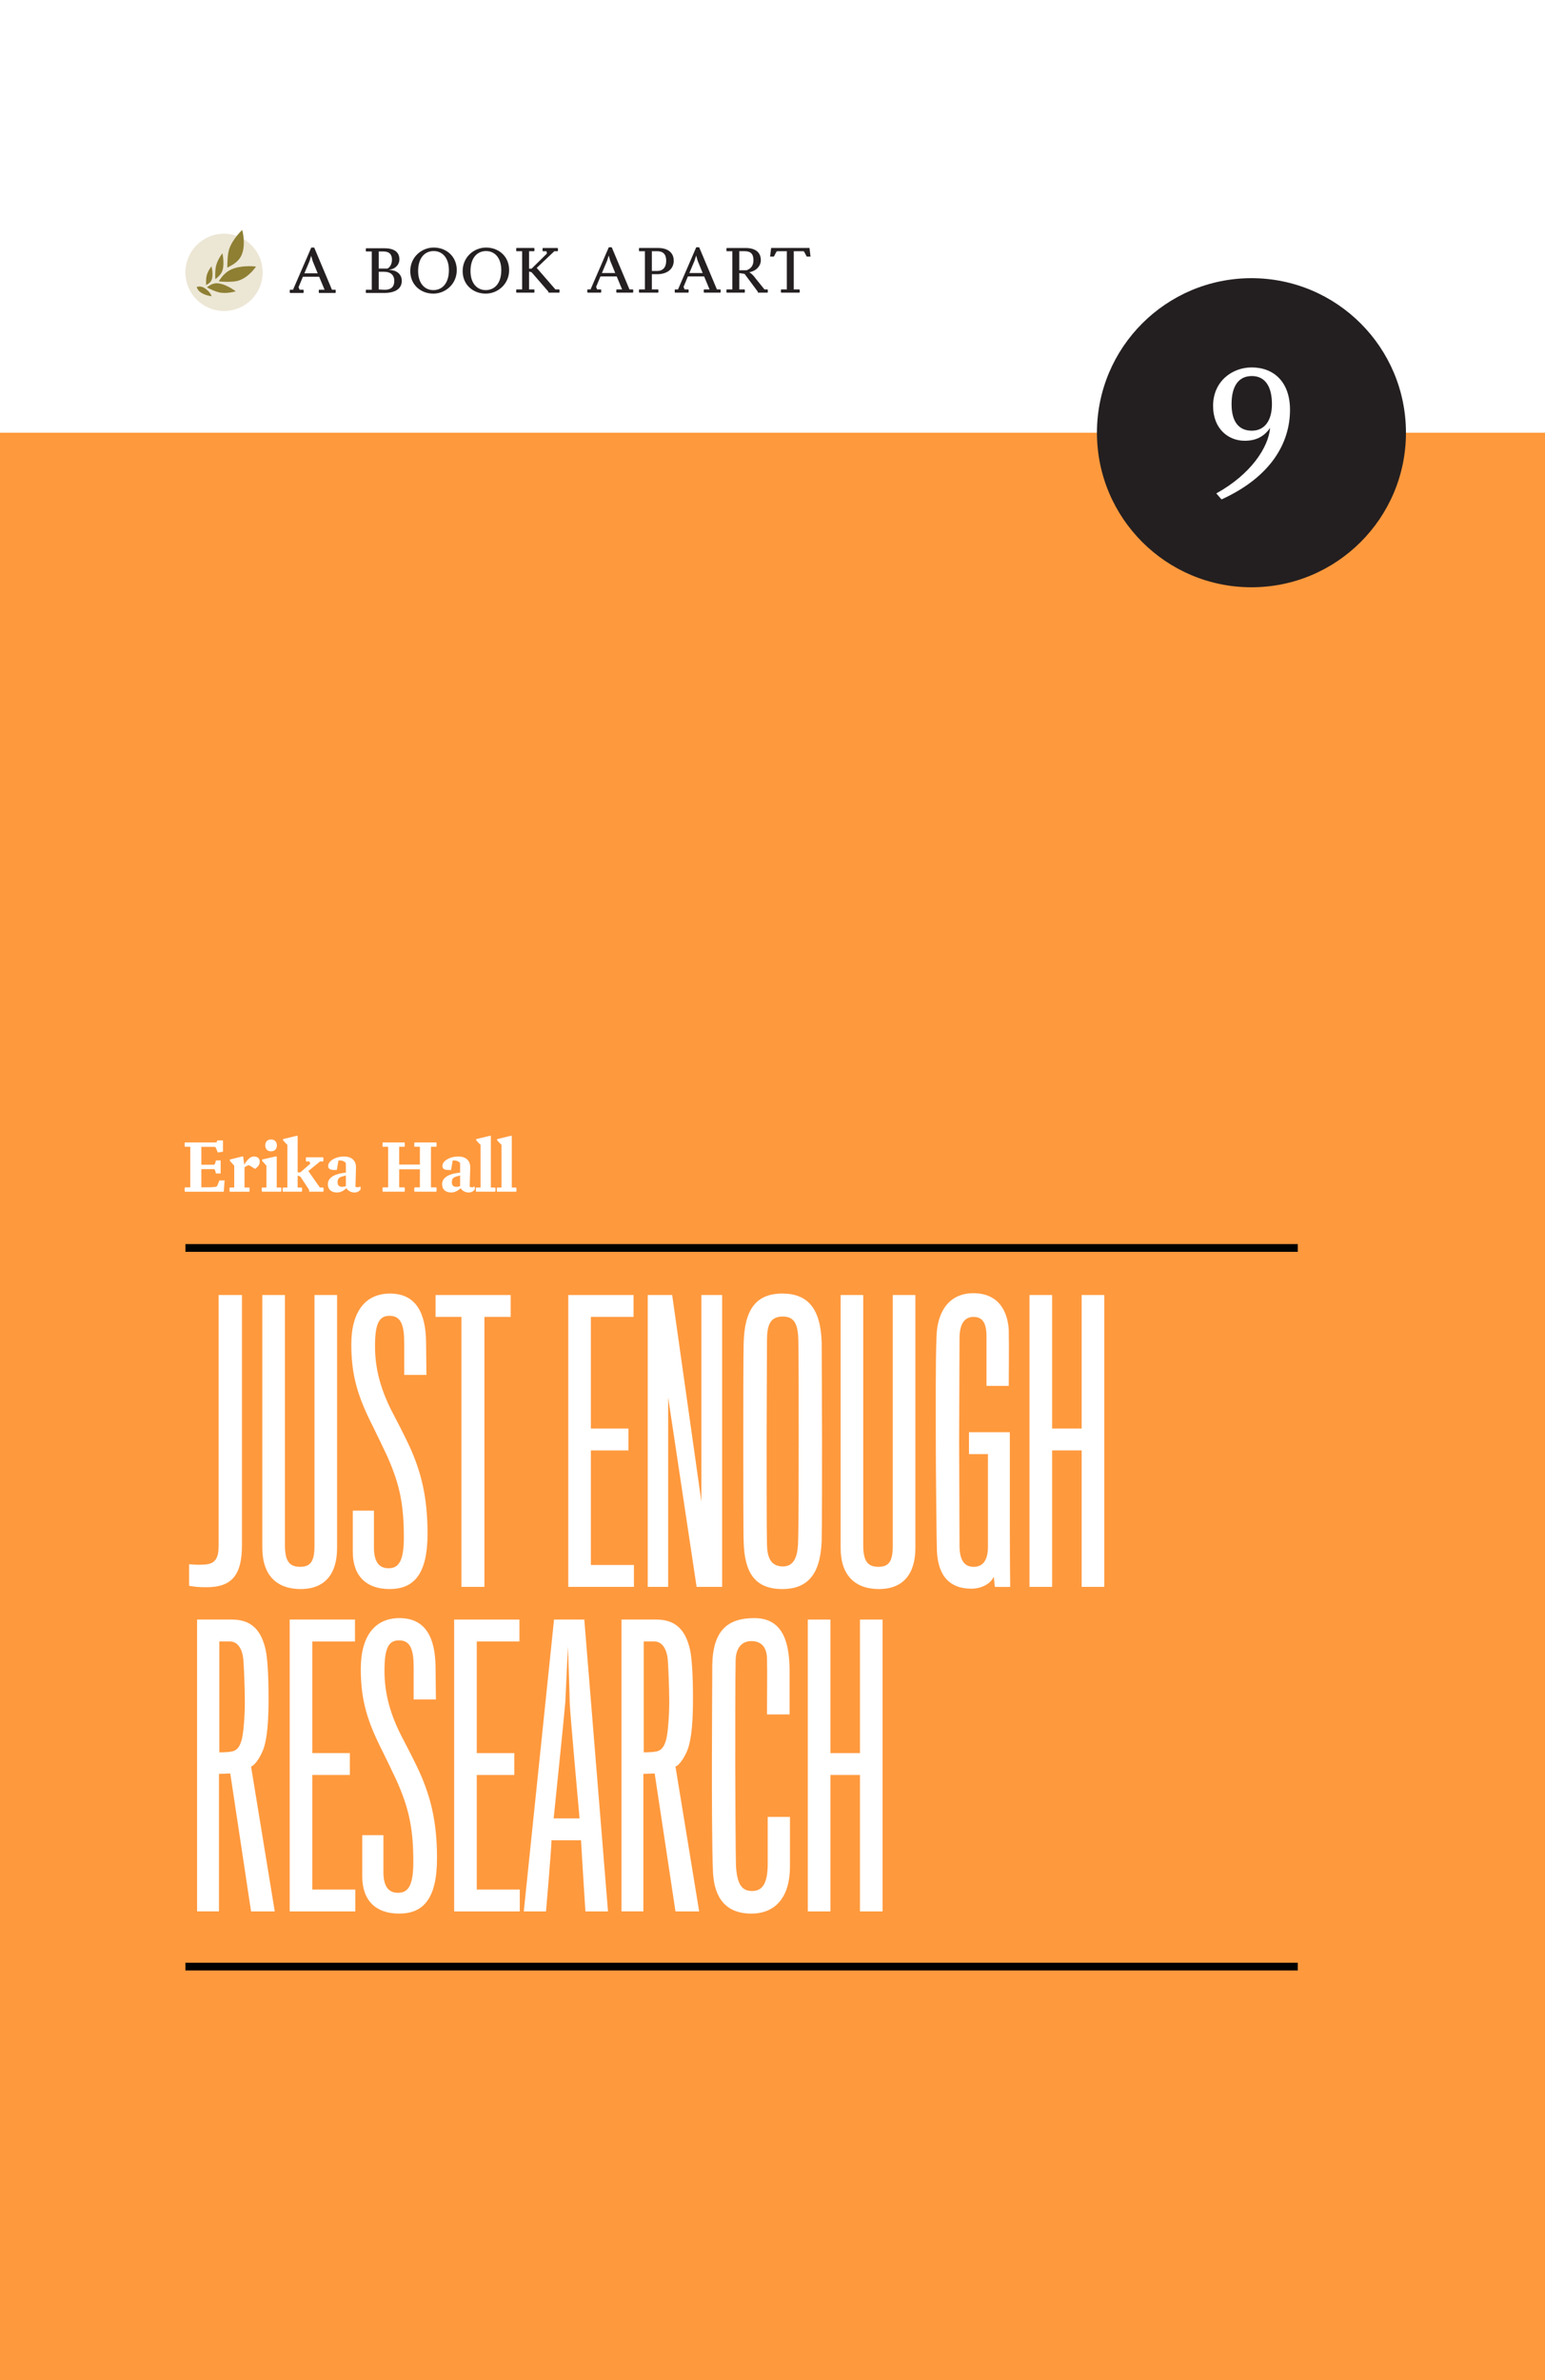 <?xml version="1.0" encoding="utf-8"?>
<!-- Generator: Adobe Illustrator 16.2.1, SVG Export Plug-In . SVG Version: 6.00 Build 0)  -->
<!DOCTYPE svg PUBLIC "-//W3C//DTD SVG 1.1//EN" "http://www.w3.org/Graphics/SVG/1.1/DTD/svg11.dtd">
<svg version="1.1" id="_x39__1_" xmlns="http://www.w3.org/2000/svg" xmlns:xlink="http://www.w3.org/1999/xlink" x="0px" y="0px"
	 width="100px" height="154px" viewBox="0 0 100 154" enable-background="new 0 0 100 154" xml:space="preserve">
<rect x="0" y="0" width="100" height="154" fill="#333333" stroke="none"/>
<rect y="28" fill="#FF993D" width="100" height="126"/>
<g>
	<path fill="#FFFFFF" d="M13.37,102.703c-0.496,0-0.755-0.023-1.133-0.094v-1.393c0.307,0.023,0.519,0.047,0.897,0.023
		c0.85,0,1.015-0.472,1.015-1.228V83.795h1.511v16.193C15.66,101.924,14.999,102.703,13.37,102.703z"/>
	<path fill="#FFFFFF" d="M19.459,102.821c-1.535,0-2.479-0.874-2.479-2.667c0-0.165,0-16.358,0-16.358h1.463c0,0,0,15.556,0,16.193
		c0,1.086,0.331,1.393,0.991,1.393c0.685,0,0.921-0.377,0.921-1.369c0-0.614,0-16.217,0-16.217h1.463c0,0,0,16.193,0,16.358
		C21.82,101.83,21.041,102.821,19.459,102.821z"/>
	<path fill="#FFFFFF" d="M25.218,102.821c-1.534,0-2.384-0.874-2.384-2.408v-2.667h1.369v2.384c0,0.991,0.377,1.345,0.944,1.345
		c0.638,0,0.992-0.425,0.992-1.982c0-2.125-0.26-3.447-1.086-5.288c-0.212-0.449-0.637-1.346-0.897-1.865
		c-0.968-1.912-1.417-3.257-1.417-5.358c0-2.125,0.921-3.281,2.502-3.281c1.7,0,2.313,1.274,2.337,3.139
		c0,0.118,0.023,2.125,0.023,2.125h-1.44v-2.077c0-1.109-0.189-1.747-0.944-1.747c-0.708,0-0.944,0.542-0.944,1.982
		c0,1.511,0.401,2.904,1.204,4.415c0.283,0.543,0.614,1.18,0.897,1.771c0.921,1.912,1.298,3.635,1.298,5.925
		C27.673,101.877,26.776,102.821,25.218,102.821z"/>
	<path fill="#FFFFFF" d="M31.354,85.212v17.468h-1.487V85.212h-1.676v-1.417h4.863v1.417H31.354z"/>
	<path fill="#FFFFFF" d="M36.781,102.68V83.795h4.226v1.417h-2.762v7.223h2.431v1.416h-2.431v7.412h2.785v1.417H36.781z"/>
	<path fill="#FFFFFF" d="M45.088,102.68l-1.841-12.251v12.251h-1.322V83.795h1.582l1.889,13.361V83.795h1.345v18.884H45.088z"/>
	<path fill="#FFFFFF" d="M53.184,86.864c0,0.85,0.023,4.438,0.023,6.302c0,2.078,0,5.288-0.023,6.515
		c-0.071,2.078-0.826,3.14-2.549,3.14s-2.455-0.991-2.502-3.092c-0.024-0.52-0.024-4.509-0.024-6.539c0-1.747,0-5.618,0.024-6.255
		c0.047-2.172,0.779-3.234,2.502-3.234C52.287,83.701,53.113,84.669,53.184,86.864z M51.649,99.965
		c0.047-0.826,0.047-5.311,0.047-6.751c0-1.274,0-5.712-0.023-6.468c-0.023-1.086-0.26-1.558-1.015-1.558
		c-0.85,0-1.015,0.614-1.015,1.582c0,0.779-0.024,5.146-0.024,6.515c0,1.44,0,5.878,0.024,6.68c0.023,0.803,0.236,1.393,1.039,1.393
		C51.39,101.358,51.602,100.72,51.649,99.965z"/>
	<path fill="#FFFFFF" d="M56.889,102.821c-1.535,0-2.479-0.874-2.479-2.667c0-0.165,0-16.358,0-16.358h1.463c0,0,0,15.556,0,16.193
		c0,1.086,0.331,1.393,0.991,1.393c0.685,0,0.921-0.377,0.921-1.369c0-0.614,0-16.217,0-16.217h1.463c0,0,0,16.193,0,16.358
		C59.249,101.83,58.47,102.821,56.889,102.821z"/>
	<path fill="#FFFFFF" d="M64.394,102.68l-0.071-0.661c-0.236,0.52-0.874,0.779-1.463,0.779c-1.298,0-2.148-0.732-2.219-2.455
		c-0.023-0.52-0.071-5.358-0.071-7.105c0-1.747-0.023-5.264,0.047-6.774c0.047-1.582,0.803-2.786,2.384-2.786
		c1.676,0,2.219,1.228,2.29,2.361c0.023,0.897,0,3.635,0,3.635h-1.44c0,0,0-1.865,0-3.187c0-0.968-0.307-1.274-0.85-1.274
		c-0.52,0-0.897,0.377-0.897,1.393c0,1.133-0.024,5.406-0.024,6.657c0,0.944,0.024,5.925,0.024,6.728c0,0.92,0.283,1.393,0.92,1.393
		c0.59,0,0.92-0.425,0.92-1.298c0-0.59,0-5.996,0-5.996h-1.227v-1.417h2.644c0,0,0,4.58,0,5.783c0,2.148,0.023,4.226,0.023,4.226
		H64.394z"/>
	<path fill="#FFFFFF" d="M70.01,102.68v-8.829h-1.912v8.829h-1.464V83.795h1.464v8.64h1.912v-8.64h1.464v18.884H70.01z"/>
	<path fill="#FFFFFF" d="M17.076,113.104c-0.165,0.472-0.519,1.086-0.826,1.204l1.534,9.371H16.25l-1.345-8.923l-0.732,0.023v8.899
		h-1.417v-18.884h2.243c1.298,0,1.912,0.708,2.195,1.959c0.118,0.542,0.189,1.652,0.189,3.139
		C17.383,111.452,17.289,112.42,17.076,113.104z M15.754,107.439c-0.047-0.708-0.354-1.228-0.874-1.228h-0.685c0,0,0,6.704,0,7.176
		c0.024,0,0.543,0,0.755-0.047c0.401-0.047,0.567-0.354,0.661-0.661c0.165-0.449,0.236-1.818,0.236-2.549
		C15.849,109.163,15.778,107.675,15.754,107.439z"/>
	<path fill="#FFFFFF" d="M18.75,123.68v-18.884h4.226v1.417h-2.762v7.223h2.431v1.416h-2.431v7.412H23v1.417H18.75z"/>
	<path fill="#FFFFFF" d="M25.831,123.821c-1.534,0-2.384-0.874-2.384-2.408v-2.667h1.369v2.384c0,0.991,0.377,1.345,0.944,1.345
		c0.638,0,0.992-0.425,0.992-1.982c0-2.125-0.26-3.447-1.086-5.288c-0.212-0.449-0.637-1.346-0.897-1.865
		c-0.968-1.912-1.417-3.257-1.417-5.358c0-2.125,0.921-3.281,2.502-3.281c1.7,0,2.313,1.274,2.337,3.139
		c0,0.118,0.023,2.125,0.023,2.125h-1.44v-2.077c0-1.109-0.189-1.747-0.944-1.747c-0.708,0-0.944,0.542-0.944,1.982
		c0,1.511,0.401,2.904,1.204,4.415c0.283,0.543,0.614,1.18,0.897,1.771c0.921,1.912,1.298,3.635,1.298,5.925
		C28.286,122.877,27.389,123.821,25.831,123.821z"/>
	<path fill="#FFFFFF" d="M29.394,123.68v-18.884h4.226v1.417h-2.762v7.223h2.431v1.416h-2.431v7.412h2.785v1.417H29.394z"/>
	<path fill="#FFFFFF" d="M35.341,123.68h-1.44l1.959-18.884h1.959l1.534,18.884h-1.463c0,0-0.26-4.083-0.283-4.603
		c0,0-1.889,0-1.912,0C35.695,119.596,35.341,123.68,35.341,123.68z M36.875,110.154c0-0.472-0.118-3.612-0.118-3.612
		s-0.142,3.116-0.166,3.588c-0.047,0.661-0.755,7.53-0.755,7.53h1.676C37.513,117.66,36.875,110.626,36.875,110.154z"/>
	<path fill="#FFFFFF" d="M44.546,113.104c-0.165,0.472-0.519,1.086-0.826,1.204l1.534,9.371H43.72l-1.345-8.923l-0.732,0.023v8.899
		h-1.417v-18.884h2.243c1.298,0,1.912,0.708,2.195,1.959c0.118,0.542,0.189,1.652,0.189,3.139
		C44.853,111.452,44.758,112.42,44.546,113.104z M43.224,107.439c-0.047-0.708-0.354-1.228-0.874-1.228h-0.685c0,0,0,6.704,0,7.176
		c0.024,0,0.543,0,0.755-0.047c0.401-0.047,0.567-0.354,0.661-0.661c0.165-0.449,0.236-1.818,0.236-2.549
		C43.318,109.163,43.248,107.675,43.224,107.439z"/>
	<path fill="#FFFFFF" d="M51.13,120.776c0,1.959-0.921,3.045-2.502,3.045c-1.628,0-2.384-0.991-2.479-2.644
		c-0.071-1.629-0.071-5.335-0.071-7.082c0-1.747,0.024-5.712,0.024-6.373c0.047-2.266,1.039-3.021,2.714-3.021
		c1.534,0,2.266,1.039,2.29,3.305c0,0.661,0,1.936,0,2.927h-1.463c0-1.039,0.023-2.88,0-3.635c-0.023-0.779-0.425-1.109-1.015-1.109
		c-0.637,0-1.015,0.472-1.015,1.298c-0.024,0.826-0.024,5.217-0.024,6.609c0,1.629,0.024,6.114,0.047,6.633
		c0.071,1.298,0.448,1.629,1.039,1.629c0.52,0,1.015-0.26,1.015-1.747c0-1.204,0-2.738,0-3.045h1.44
		C51.13,118.109,51.13,120.233,51.13,120.776z"/>
	<path fill="#FFFFFF" d="M55.661,123.68v-8.829h-1.912v8.829h-1.464v-18.884h1.464v8.64h1.912v-8.64h1.464v18.884H55.661z"/>
</g>
<rect fill="#FFFFFF" width="100" height="28"/>
<path fill="#231F20" d="M81,38c5.523,0,10-4.478,10-10s-4.477-10-10-10c-5.522,0-10,4.478-10,10S75.478,38,81,38"/>
<g>
	<g>
		<path fill="#ECE6D4" d="M17,17.624c0,1.38-1.12,2.499-2.5,2.499c-1.38,0-2.5-1.119-2.5-2.499c0-1.381,1.119-2.5,2.5-2.5
			C15.88,15.124,17,16.243,17,17.624"/>
		<g>
			<path fill="#8E7F33" d="M13.369,18.736c-0.19-0.154-0.373-0.245-0.639-0.169c0.044,0.139,0.116,0.256,0.273,0.36
				c0.298,0.2,0.691,0.242,0.691,0.242S13.648,18.963,13.369,18.736"/>
			<path fill="#8E7F33" d="M15.196,17.349c-0.536,0.164-0.784,0.478-1.036,0.851c0.189,0.044,0.924,0.06,1.227-0.027
				c0.723-0.208,1.182-0.925,1.182-0.925S15.832,17.153,15.196,17.349"/>
			<path fill="#8E7F33" d="M14.287,18.361c-0.415-0.101-0.639,0.043-0.896,0.23c0.193,0.112,0.544,0.27,0.778,0.325
				c0.492,0.117,1.09-0.066,1.09-0.066S14.779,18.479,14.287,18.361"/>
			<path fill="#8E7F33" d="M15.696,16.341c-0.17,0.569-0.616,0.785-0.987,0.98c0.008-0.308,0.017-0.841,0.113-1.161
				c0.203-0.675,0.856-1.283,0.856-1.283S15.899,15.665,15.696,16.341"/>
			<path fill="#8E7F33" d="M14.435,17.36c-0.067,0.378-0.323,0.554-0.495,0.709c-0.021-0.197-0.011-0.58,0.027-0.792
				c0.08-0.448,0.428-0.886,0.428-0.886S14.515,16.912,14.435,17.36"/>
			<path fill="#8E7F33" d="M13.734,17.98c-0.053,0.28-0.219,0.361-0.391,0.466c-0.013-0.148-0.007-0.406,0.023-0.563
				c0.063-0.333,0.322-0.647,0.322-0.647S13.798,17.648,13.734,17.98"/>
		</g>
	</g>
	<g>
		<path fill="#241F21" d="M20.241,16.899l-0.099-0.345l-0.109,0.345l-0.332,0.785h0.862L20.241,16.899z M20.645,18.954
			c-0.009-0.032-0.013-0.067-0.013-0.104c0-0.036,0.004-0.068,0.013-0.104h0.363l-0.35-0.839h-1.053l-0.281,0.676l0.068,0.163h0.25
			c0.009,0.032,0.014,0.068,0.014,0.104c0,0.037-0.004,0.072-0.014,0.104h-0.875c-0.009-0.032-0.014-0.067-0.014-0.104
			c0-0.042,0.004-0.068,0.014-0.104h0.2l1.18-2.727h0.19l1.148,2.727h0.232c0.009,0.032,0.014,0.068,0.014,0.104
			c0,0.037-0.005,0.072-0.014,0.104H20.645z"/>
		<path fill="#241F21" d="M24.912,18.75c0.399,0,0.608-0.196,0.608-0.567c0-0.377-0.218-0.599-0.685-0.599h-0.322v1.144
			C24.58,18.736,24.821,18.75,24.912,18.75 M25.075,17.379c0.159-0.072,0.295-0.291,0.295-0.576c0-0.354-0.186-0.531-0.549-0.531
			h-0.308v1.107H25.075z M23.691,18.954c-0.009-0.032-0.014-0.067-0.014-0.104c0-0.036,0.005-0.068,0.014-0.104h0.372v-2.473h-0.372
			c-0.009-0.036-0.014-0.068-0.014-0.104c0-0.037,0.005-0.073,0.014-0.104h1.193c0.641,0,0.967,0.254,0.967,0.721
			c0,0.304-0.213,0.545-0.485,0.631l-0.191,0.045l0.191,0.019c0.408,0.068,0.64,0.331,0.64,0.689c0,0.535-0.458,0.785-1.125,0.785
			H23.691z"/>
		<path fill="#241F21" d="M29.055,17.479c0-0.786-0.417-1.234-0.984-1.234c-0.577,0-1.008,0.44-1.008,1.293
			c0,0.786,0.417,1.234,0.984,1.234C28.624,18.772,29.055,18.333,29.055,17.479 M26.555,17.538c0-0.903,0.734-1.52,1.516-1.52
			c0.803,0,1.493,0.558,1.493,1.461c0,0.903-0.735,1.521-1.516,1.521C27.245,19,26.555,18.442,26.555,17.538"/>
		<path fill="#241F21" d="M32.446,17.479c0-0.786-0.417-1.234-0.985-1.234c-0.576,0-1.008,0.44-1.008,1.293
			c0,0.786,0.418,1.234,0.985,1.234C32.015,18.772,32.446,18.333,32.446,17.479 M29.945,17.538c0-0.903,0.735-1.52,1.516-1.52
			c0.803,0,1.493,0.558,1.493,1.461c0,0.903-0.735,1.521-1.516,1.521C30.636,19,29.945,18.442,29.945,17.538"/>
		<path fill="#241F21" d="M35.496,18.936v-0.063l-1.089-1.257l-0.163-0.046v1.158h0.336c0.009,0.032,0.013,0.068,0.013,0.104
			s-0.004,0.072-0.013,0.104h-1.157c-0.009-0.032-0.014-0.067-0.014-0.104s0.004-0.068,0.014-0.104h0.372v-2.473h-0.372
			c-0.009-0.037-0.014-0.068-0.014-0.105c0-0.036,0.004-0.072,0.014-0.104h1.157c0.009,0.031,0.013,0.067,0.013,0.104
			c0,0.037-0.004,0.068-0.013,0.105h-0.336v1.13h0.163l0.994-0.98l-0.032-0.149h-0.24c-0.009-0.037-0.014-0.068-0.014-0.105
			c0-0.036,0.005-0.067,0.014-0.104H36.1c0.009,0.036,0.014,0.067,0.014,0.104c0,0.037-0.005,0.068-0.014,0.105h-0.223l-1.139,1.08
			l1.212,1.393h0.254c0.009,0.036,0.013,0.068,0.013,0.104s-0.004,0.072-0.013,0.104H35.496z"/>
		<path fill="#241F21" d="M39.5,16.881l-0.101-0.345l-0.109,0.345l-0.331,0.785h0.862L39.5,16.881z M39.903,18.936
			c-0.009-0.032-0.013-0.067-0.013-0.104s0.004-0.068,0.013-0.104h0.363l-0.349-0.84h-1.053l-0.282,0.676l0.068,0.164h0.25
			c0.009,0.032,0.014,0.068,0.014,0.104s-0.005,0.072-0.014,0.104h-0.876c-0.009-0.032-0.014-0.067-0.014-0.104
			c0-0.042,0.004-0.068,0.014-0.104h0.2L39.404,16h0.19l1.149,2.728h0.231c0.009,0.032,0.013,0.068,0.013,0.104
			s-0.004,0.072-0.013,0.104H39.903z"/>
		<path fill="#241F21" d="M42.191,17.534h0.335c0.373,0,0.594-0.227,0.594-0.662c0-0.426-0.204-0.617-0.594-0.617h-0.335V17.534z
			 M41.369,18.936c-0.009-0.032-0.013-0.067-0.013-0.104c0-0.042,0.004-0.068,0.013-0.104h0.373v-2.473h-0.373
			c-0.009-0.037-0.013-0.068-0.013-0.105c0-0.036,0.004-0.072,0.013-0.104h1.221c0.657,0,1.017,0.317,1.017,0.826
			c0,0.513-0.396,0.871-1.081,0.871h-0.335v0.985h0.413c0.009,0.032,0.014,0.068,0.014,0.104s-0.005,0.072-0.014,0.104H41.369z"/>
		<path fill="#241F21" d="M45.159,16.881l-0.1-0.345l-0.109,0.345l-0.332,0.785h0.862L45.159,16.881z M45.563,18.936
			c-0.009-0.032-0.014-0.067-0.014-0.104s0.005-0.068,0.014-0.104h0.363l-0.35-0.84h-1.053l-0.281,0.676l0.068,0.164h0.25
			c0.008,0.032,0.014,0.068,0.014,0.104s-0.005,0.072-0.014,0.104h-0.876c-0.009-0.032-0.014-0.067-0.014-0.104
			c0-0.042,0.004-0.068,0.014-0.104h0.2L45.064,16h0.19l1.148,2.728h0.231c0.009,0.032,0.014,0.068,0.014,0.104
			s-0.005,0.072-0.014,0.104H45.563z"/>
		<path fill="#241F21" d="M48.323,17.488c0.246-0.091,0.445-0.272,0.445-0.644c0-0.423-0.186-0.59-0.577-0.59h-0.34v1.234H48.323z
			 M49.049,18.936v-0.063l-0.858-1.152l-0.34-0.05v1.058H48.2c0.009,0.032,0.013,0.068,0.013,0.104s-0.004,0.072-0.013,0.104h-1.17
			c-0.009-0.032-0.014-0.067-0.014-0.104c0-0.042,0.004-0.068,0.014-0.104h0.372v-2.473H47.03c-0.009-0.037-0.014-0.068-0.014-0.105
			c0-0.036,0.004-0.072,0.014-0.104h1.225c0.64,0,0.989,0.281,0.989,0.789c0,0.359-0.28,0.695-0.744,0.776
			c0.145,0.1,0.286,0.231,0.399,0.396l0.581,0.721h0.205c0.009,0.032,0.013,0.068,0.013,0.104s-0.004,0.072-0.013,0.104H49.049z"/>
		<path fill="#241F21" d="M52.394,16.046h-2.482l-0.068,0.558h0.245l0.118-0.227c0.041-0.082,0.059-0.113,0.1-0.122h0.621v2.473
			h-0.372c-0.009,0.036-0.014,0.063-0.014,0.104c0,0.037,0.005,0.073,0.014,0.104h1.193c0.009-0.032,0.014-0.068,0.014-0.104
			c0-0.036-0.005-0.072-0.014-0.104h-0.373v-2.473h0.622c0.041,0.009,0.059,0.041,0.1,0.122l0.118,0.227h0.245L52.394,16.046z"/>
	</g>
</g>
<rect x="12" y="80.5" width="72" height="0.5"/>
<rect x="12" y="127" width="72" height="0.5"/>
<g>
	<path fill="#FFFFFF" d="M80.558,28.52c-1.027,0-2.041-0.741-2.041-2.262c0-1.573,1.222-2.483,2.496-2.483
		c1.456,0,2.483,0.962,2.483,2.743c0,2.119-1.209,4.329-4.433,5.798l-0.338-0.39c2.236-1.235,3.367-2.964,3.484-4.238
		C81.819,28.247,81.299,28.52,80.558,28.52z M79.713,26.153c0,1.131,0.468,1.716,1.313,1.716c0.832,0,1.3-0.663,1.3-1.716
		c0-1.183-0.468-1.82-1.3-1.82S79.713,24.944,79.713,26.153z"/>
</g>
<g>
	<path fill="#FFFFFF" d="M11.965,77.11c-0.01-0.035-0.015-0.095-0.015-0.135c0-0.045,0.005-0.105,0.015-0.145h0.35v-2.627h-0.35
		c-0.01-0.04-0.015-0.1-0.015-0.14s0.005-0.105,0.015-0.14h2.042l0.06-0.13h0.365v0.726l-0.335,0.055l-0.095-0.23
		c-0.025-0.07-0.055-0.12-0.085-0.135h-0.886v1.156h0.841c0.03-0.035,0.07-0.115,0.085-0.195l0.015-0.085h0.31v0.846h-0.31
		l-0.015-0.08c-0.015-0.085-0.05-0.16-0.085-0.2h-0.841v1.176h0.315c0.476,0,0.641-0.025,0.701-0.07l0.155-0.375h0.335l-0.055,0.731
		H11.965z"/>
	<path fill="#FFFFFF" d="M14.87,77.11c-0.01-0.035-0.015-0.08-0.015-0.135c0-0.055,0.005-0.095,0.015-0.135h0.29v-1.412l-0.28-0.315
		v-0.085l0.781-0.195h0.08l0.065,0.526c0.266-0.421,0.436-0.526,0.646-0.526c0.235,0,0.36,0.15,0.36,0.326
		c0,0.16-0.075,0.295-0.21,0.405l-0.085,0.07l-0.396-0.235c-0.055,0-0.135,0.02-0.295,0.13v1.312h0.315
		c0.01,0.04,0.015,0.085,0.015,0.135c0,0.055-0.005,0.1-0.015,0.135H14.87z"/>
	<path fill="#FFFFFF" d="M16.955,77.11c-0.01-0.035-0.015-0.08-0.015-0.135c0-0.055,0.005-0.095,0.015-0.135h0.29v-1.412
		l-0.28-0.315v-0.085l0.856-0.195h0.09v2.007h0.286c0.01,0.04,0.015,0.08,0.015,0.135c0,0.055-0.005,0.1-0.015,0.135H16.955z
		 M17.17,74.117c0-0.221,0.115-0.386,0.38-0.386c0.25,0,0.371,0.175,0.371,0.386c-0.005,0.215-0.12,0.38-0.375,0.38
		C17.285,74.497,17.17,74.322,17.17,74.117z"/>
	<path fill="#FFFFFF" d="M20.012,77.11V77l-0.565-0.861l-0.181-0.075v0.776h0.271c0.01,0.04,0.015,0.08,0.015,0.135
		c0,0.055-0.005,0.1-0.015,0.135H18.31c-0.01-0.035-0.015-0.08-0.015-0.135c0-0.055,0.005-0.095,0.015-0.135h0.29v-2.758
		l-0.28-0.291v-0.085l0.866-0.21h0.08v2.362h0.175l0.641-0.561l-0.055-0.145h-0.215c-0.01-0.04-0.015-0.075-0.015-0.13
		s0.005-0.1,0.015-0.14h1.106c0.01,0.04,0.015,0.085,0.015,0.14s-0.005,0.09-0.015,0.13h-0.2l-0.761,0.621l0.746,1.066h0.226
		c0.01,0.04,0.015,0.085,0.015,0.135c0,0.06-0.005,0.1-0.015,0.135H20.012z"/>
	<path fill="#FFFFFF" d="M21.801,77.16c-0.351,0-0.581-0.195-0.581-0.531c0-0.491,0.561-0.701,1.166-0.75v-0.611
		c-0.05-0.1-0.215-0.18-0.395-0.18c-0.035,0-0.07,0.005-0.085,0.01l-0.105,0.606h-0.165c-0.28,0-0.396-0.08-0.396-0.265
		c0-0.301,0.45-0.606,1.031-0.606c0.465,0,0.771,0.24,0.771,0.706c0,0.075-0.035,1.136-0.035,1.247c0.04,0.025,0.09,0.04,0.155,0.04
		c0.06,0,0.115-0.02,0.16-0.065l0.025,0.18c-0.065,0.125-0.225,0.221-0.385,0.221c-0.22,0-0.396-0.075-0.545-0.275
		C22.181,77.105,21.991,77.16,21.801,77.16z M22.386,76.059l-0.23,0.065c-0.23,0.06-0.306,0.165-0.306,0.365
		c0,0.21,0.09,0.305,0.301,0.305c0.075,0,0.18-0.02,0.235-0.045V76.059z"/>
	<path fill="#FFFFFF" d="M26.827,77.11c-0.01-0.035-0.015-0.095-0.015-0.135c0-0.045,0.005-0.105,0.015-0.145h0.351v-1.171h-1.341
		v1.171h0.35c0.01,0.035,0.015,0.105,0.015,0.145s-0.005,0.1-0.015,0.135h-1.416c-0.01-0.035-0.015-0.095-0.015-0.135
		c0-0.045,0.005-0.105,0.015-0.145h0.35v-2.627h-0.35c-0.01-0.04-0.015-0.1-0.015-0.14s0.005-0.105,0.015-0.14h1.416
		c0.01,0.035,0.015,0.1,0.015,0.14s-0.005,0.105-0.015,0.14h-0.35v1.151h1.341v-1.151h-0.351c-0.01-0.04-0.015-0.1-0.015-0.14
		s0.005-0.105,0.015-0.14h1.417c0.01,0.035,0.015,0.1,0.015,0.14s-0.005,0.105-0.015,0.14h-0.35v2.627h0.35
		c0.01,0.035,0.015,0.105,0.015,0.145s-0.005,0.1-0.015,0.135H26.827z"/>
	<path fill="#FFFFFF" d="M29.196,77.16c-0.35,0-0.581-0.195-0.581-0.531c0-0.491,0.561-0.701,1.166-0.75v-0.611
		c-0.05-0.1-0.215-0.18-0.396-0.18c-0.035,0-0.07,0.005-0.085,0.01l-0.105,0.606h-0.165c-0.28,0-0.396-0.08-0.396-0.265
		c0-0.301,0.451-0.606,1.031-0.606c0.466,0,0.771,0.24,0.771,0.706c0,0.075-0.035,1.136-0.035,1.247
		c0.04,0.025,0.09,0.04,0.155,0.04c0.06,0,0.115-0.02,0.16-0.065l0.025,0.18c-0.065,0.125-0.225,0.221-0.385,0.221
		c-0.22,0-0.396-0.075-0.545-0.275C29.576,77.105,29.386,77.16,29.196,77.16z M29.781,76.059l-0.23,0.065
		c-0.23,0.06-0.305,0.165-0.305,0.365c0,0.21,0.09,0.305,0.3,0.305c0.075,0,0.181-0.02,0.235-0.045V76.059z"/>
	<path fill="#FFFFFF" d="M30.815,77.11c-0.01-0.035-0.015-0.08-0.015-0.135c0-0.055,0.005-0.095,0.015-0.135h0.29v-2.758
		l-0.28-0.291v-0.085l0.866-0.21h0.08v3.344h0.285c0.01,0.04,0.015,0.08,0.015,0.135c0,0.055-0.005,0.1-0.015,0.135H30.815z"/>
	<path fill="#FFFFFF" d="M32.17,77.11c-0.01-0.035-0.015-0.08-0.015-0.135c0-0.055,0.005-0.095,0.015-0.135h0.29v-2.758l-0.28-0.291
		v-0.085l0.866-0.21h0.08v3.344h0.286c0.01,0.04,0.015,0.08,0.015,0.135c0,0.055-0.005,0.1-0.015,0.135H32.17z"/>
</g>
</svg>
